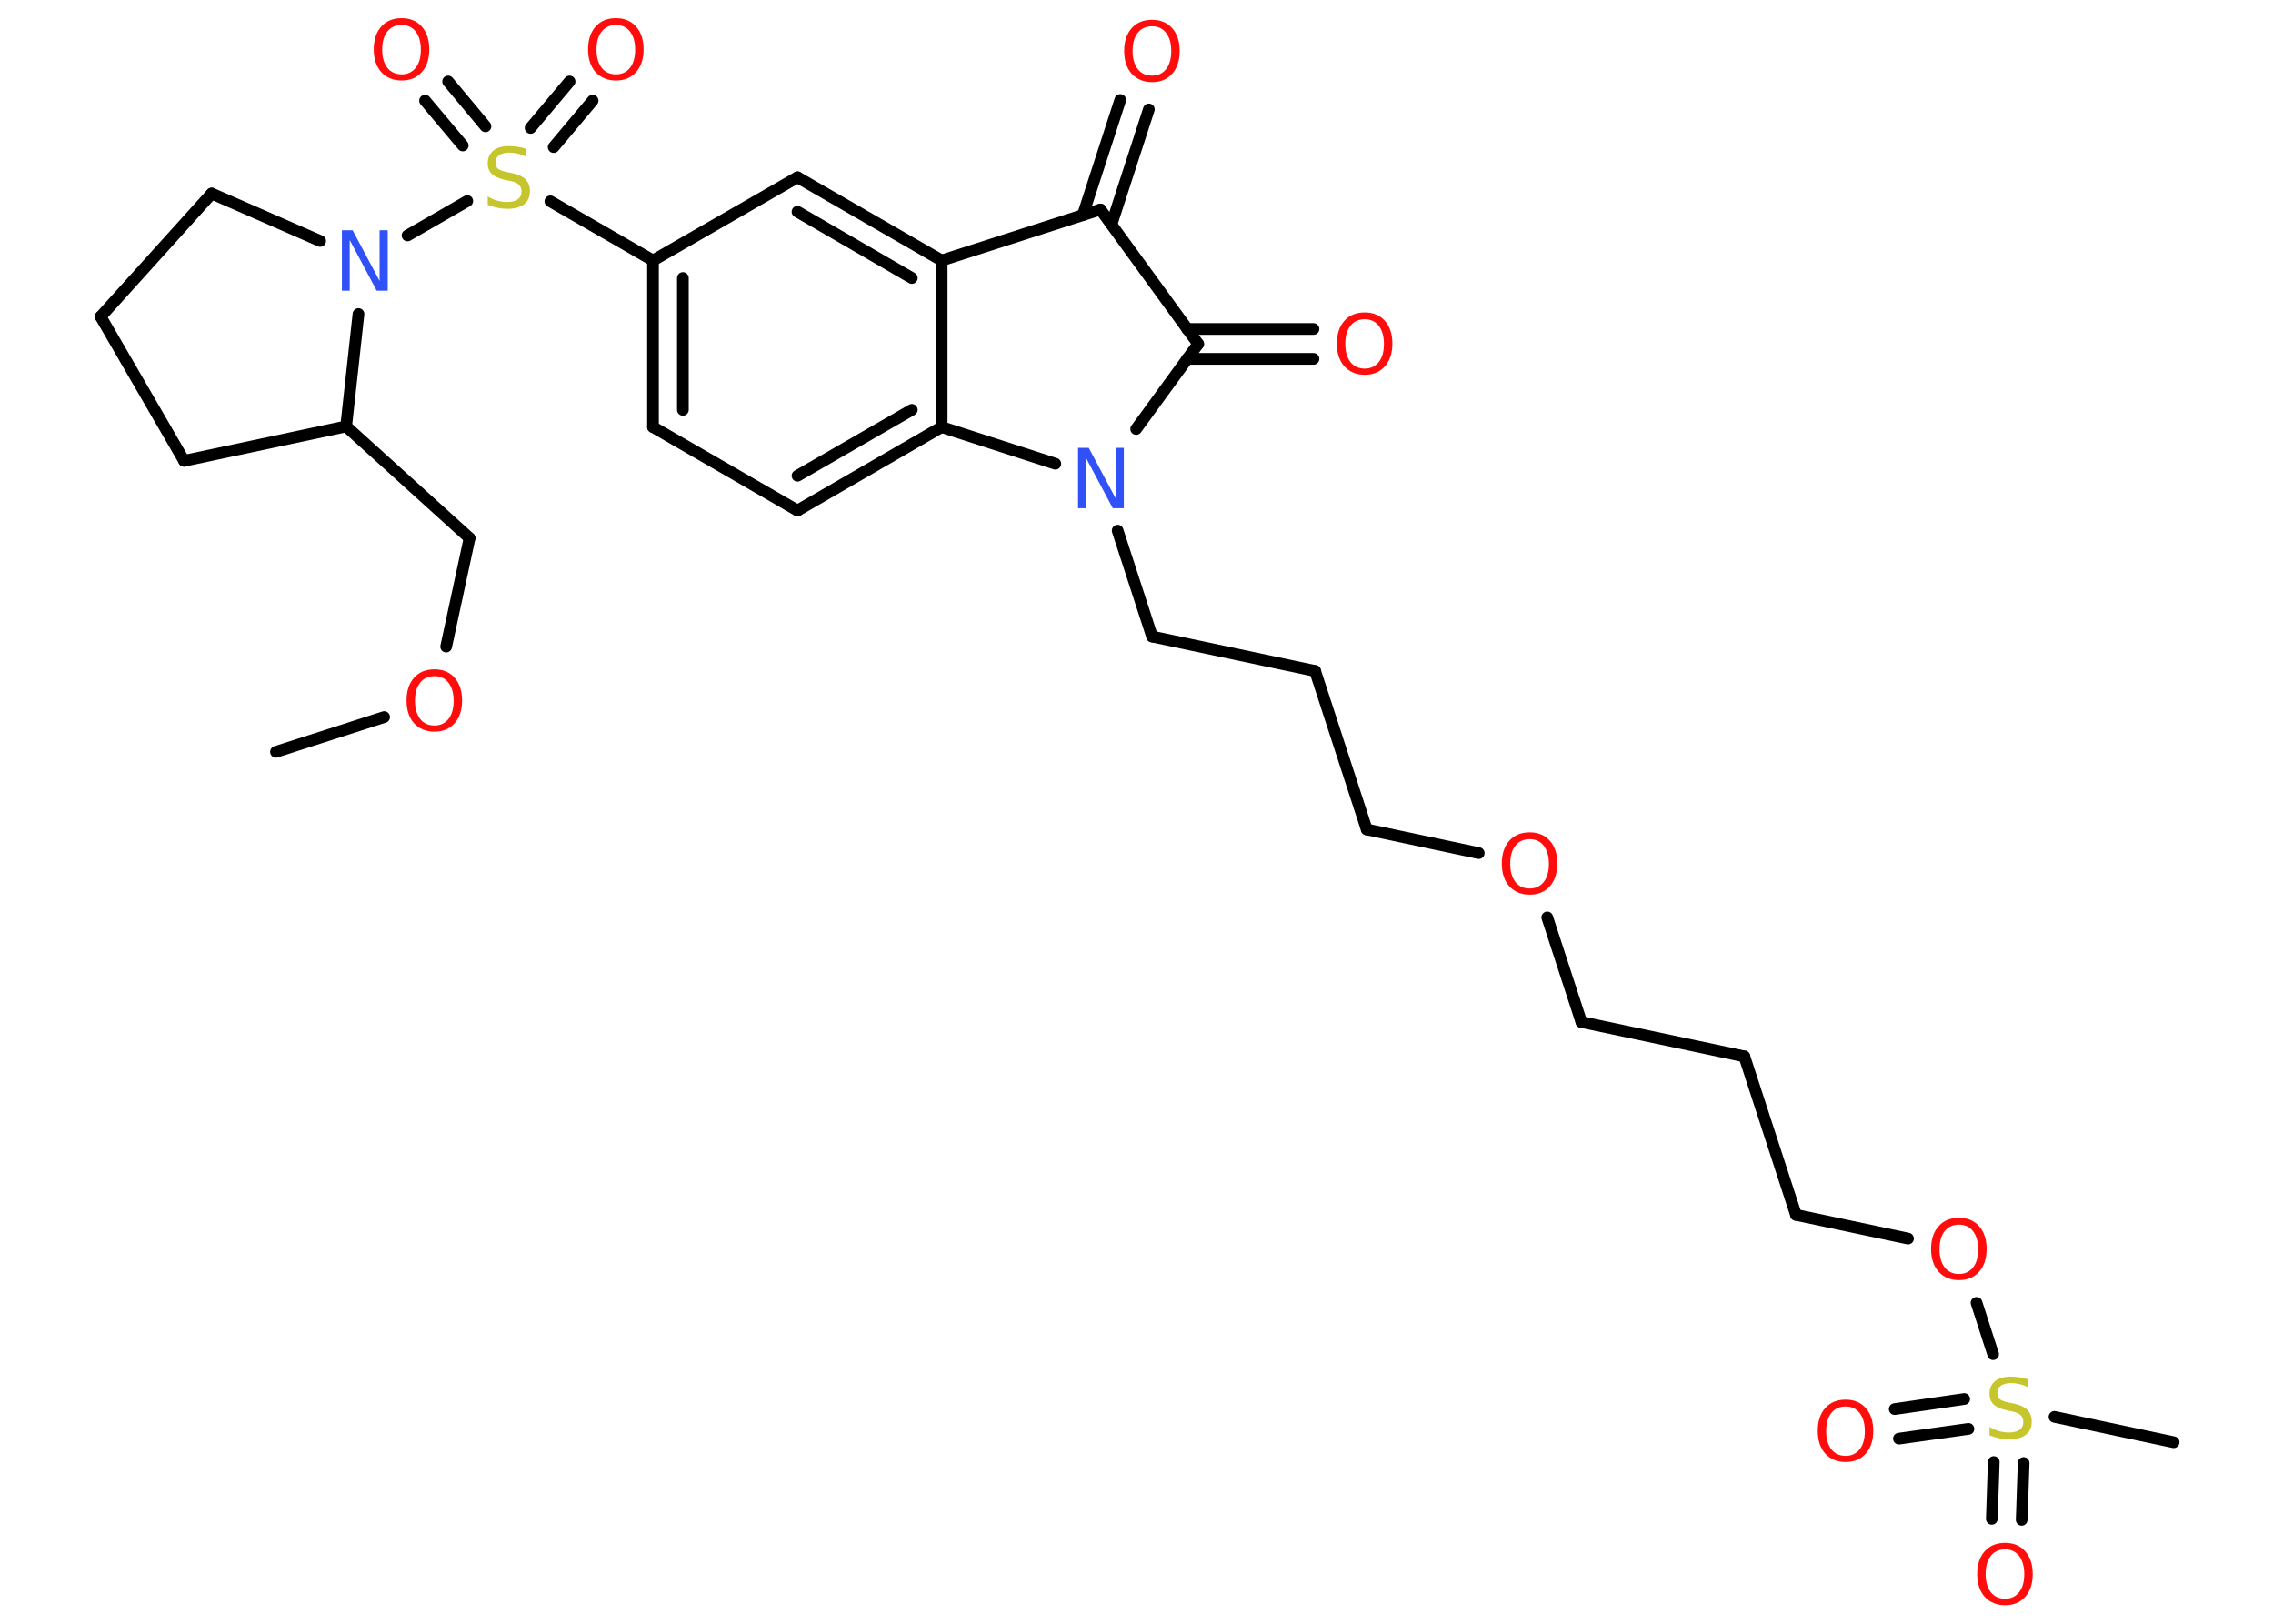 <?xml version='1.0' encoding='UTF-8'?>
<!DOCTYPE svg PUBLIC "-//W3C//DTD SVG 1.1//EN" "http://www.w3.org/Graphics/SVG/1.1/DTD/svg11.dtd">
<svg version='1.2' xmlns='http://www.w3.org/2000/svg' xmlns:xlink='http://www.w3.org/1999/xlink' width='70.0mm' height='50.0mm' viewBox='0 0 70.0 50.0'>
  <desc>Generated by the Chemistry Development Kit (http://github.com/cdk)</desc>
  <g stroke-linecap='round' stroke-linejoin='round' stroke='#000000' stroke-width='.36' fill='#FF0D0D'>
    <rect x='.0' y='.0' width='70.0' height='50.0' fill='#FFFFFF' stroke='none'/>
    <g id='mol1' class='mol'>
      <line id='mol1bnd1' class='bond' x1='8.5' y1='23.15' x2='11.83' y2='22.08'/>
      <line id='mol1bnd2' class='bond' x1='13.74' y1='19.91' x2='14.46' y2='16.57'/>
      <line id='mol1bnd3' class='bond' x1='14.46' y1='16.57' x2='10.66' y2='13.13'/>
      <line id='mol1bnd4' class='bond' x1='10.66' y1='13.13' x2='5.67' y2='14.19'/>
      <line id='mol1bnd5' class='bond' x1='5.67' y1='14.19' x2='3.1' y2='9.75'/>
      <line id='mol1bnd6' class='bond' x1='3.1' y1='9.75' x2='6.52' y2='5.96'/>
      <line id='mol1bnd7' class='bond' x1='6.52' y1='5.96' x2='9.86' y2='7.42'/>
      <line id='mol1bnd8' class='bond' x1='10.66' y1='13.13' x2='11.04' y2='9.67'/>
      <line id='mol1bnd9' class='bond' x1='12.55' y1='7.25' x2='14.39' y2='6.19'/>
      <g id='mol1bnd10' class='bond'>
        <line x1='16.34' y1='3.94' x2='17.54' y2='2.51'/>
        <line x1='17.05' y1='4.53' x2='18.25' y2='3.1'/>
      </g>
      <g id='mol1bnd11' class='bond'>
        <line x1='14.25' y1='4.48' x2='13.09' y2='3.1'/>
        <line x1='14.95' y1='3.89' x2='13.8' y2='2.51'/>
      </g>
      <line id='mol1bnd12' class='bond' x1='16.95' y1='6.2' x2='20.11' y2='8.02'/>
      <g id='mol1bnd13' class='bond'>
        <line x1='20.11' y1='8.02' x2='20.11' y2='13.15'/>
        <line x1='21.03' y1='8.56' x2='21.03' y2='12.62'/>
      </g>
      <line id='mol1bnd14' class='bond' x1='20.11' y1='13.15' x2='24.56' y2='15.72'/>
      <g id='mol1bnd15' class='bond'>
        <line x1='24.56' y1='15.72' x2='29.0' y2='13.15'/>
        <line x1='24.56' y1='14.65' x2='28.08' y2='12.62'/>
      </g>
      <line id='mol1bnd16' class='bond' x1='29.0' y1='13.15' x2='29.0' y2='8.02'/>
      <g id='mol1bnd17' class='bond'>
        <line x1='29.0' y1='8.02' x2='24.56' y2='5.46'/>
        <line x1='28.08' y1='8.56' x2='24.56' y2='6.52'/>
      </g>
      <line id='mol1bnd18' class='bond' x1='20.11' y1='8.02' x2='24.56' y2='5.46'/>
      <line id='mol1bnd19' class='bond' x1='29.0' y1='8.02' x2='33.89' y2='6.45'/>
      <g id='mol1bnd20' class='bond'>
        <line x1='33.35' y1='6.62' x2='34.5' y2='3.08'/>
        <line x1='34.23' y1='6.91' x2='35.38' y2='3.37'/>
      </g>
      <line id='mol1bnd21' class='bond' x1='33.89' y1='6.45' x2='36.9' y2='10.59'/>
      <g id='mol1bnd22' class='bond'>
        <line x1='36.56' y1='10.13' x2='40.45' y2='10.13'/>
        <line x1='36.56' y1='11.05' x2='40.45' y2='11.05'/>
      </g>
      <line id='mol1bnd23' class='bond' x1='36.9' y1='10.59' x2='34.99' y2='13.21'/>
      <line id='mol1bnd24' class='bond' x1='29.0' y1='13.15' x2='32.5' y2='14.28'/>
      <line id='mol1bnd25' class='bond' x1='34.42' y1='16.34' x2='35.48' y2='19.6'/>
      <line id='mol1bnd26' class='bond' x1='35.48' y1='19.6' x2='40.5' y2='20.66'/>
      <line id='mol1bnd27' class='bond' x1='40.5' y1='20.66' x2='42.09' y2='25.54'/>
      <line id='mol1bnd28' class='bond' x1='42.09' y1='25.54' x2='45.54' y2='26.27'/>
      <line id='mol1bnd29' class='bond' x1='47.65' y1='28.25' x2='48.7' y2='31.47'/>
      <line id='mol1bnd30' class='bond' x1='48.7' y1='31.47' x2='53.72' y2='32.53'/>
      <line id='mol1bnd31' class='bond' x1='53.72' y1='32.53' x2='55.31' y2='37.41'/>
      <line id='mol1bnd32' class='bond' x1='55.31' y1='37.41' x2='58.76' y2='38.14'/>
      <line id='mol1bnd33' class='bond' x1='60.87' y1='40.12' x2='61.38' y2='41.7'/>
      <line id='mol1bnd34' class='bond' x1='63.27' y1='43.63' x2='66.94' y2='44.41'/>
      <g id='mol1bnd35' class='bond'>
        <line x1='60.62' y1='44.0' x2='58.48' y2='44.3'/>
        <line x1='60.49' y1='43.08' x2='58.35' y2='43.39'/>
      </g>
      <g id='mol1bnd36' class='bond'>
        <line x1='62.32' y1='45.05' x2='62.26' y2='46.8'/>
        <line x1='61.4' y1='45.02' x2='61.34' y2='46.77'/>
      </g>
      <path id='mol1atm2' class='atom' d='M13.38 20.82q-.28 .0 -.44 .2q-.16 .2 -.16 .56q.0 .35 .16 .56q.16 .2 .44 .2q.27 .0 .43 -.2q.16 -.2 .16 -.56q.0 -.35 -.16 -.56q-.16 -.2 -.43 -.2zM13.38 20.61q.39 .0 .62 .26q.23 .26 .23 .7q.0 .44 -.23 .7q-.23 .26 -.62 .26q-.39 .0 -.63 -.26q-.23 -.26 -.23 -.7q.0 -.44 .23 -.7q.23 -.26 .63 -.26z' stroke='none'/>
      <path id='mol1atm8' class='atom' d='M10.52 7.09h.34l.83 1.56v-1.56h.25v1.86h-.34l-.83 -1.56v1.56h-.24v-1.86z' stroke='none' fill='#3050F8'/>
      <path id='mol1atm9' class='atom' d='M16.21 4.58v.25q-.14 -.07 -.27 -.1q-.13 -.03 -.25 -.03q-.21 .0 -.32 .08q-.11 .08 -.11 .23q.0 .12 .08 .19q.08 .06 .28 .1l.15 .03q.28 .06 .41 .19q.14 .14 .14 .36q.0 .27 -.18 .41q-.18 .14 -.53 .14q-.13 .0 -.28 -.03q-.15 -.03 -.31 -.09v-.26q.15 .09 .3 .13q.15 .04 .29 .04q.22 .0 .33 -.08q.12 -.08 .12 -.24q.0 -.14 -.08 -.21q-.08 -.08 -.27 -.12l-.15 -.03q-.28 -.06 -.41 -.18q-.13 -.12 -.13 -.33q.0 -.25 .17 -.39q.17 -.14 .48 -.14q.13 .0 .27 .02q.14 .02 .28 .07z' stroke='none' fill='#C6C62C'/>
      <path id='mol1atm10' class='atom' d='M18.97 .77q-.28 .0 -.44 .2q-.16 .2 -.16 .56q.0 .35 .16 .56q.16 .2 .44 .2q.27 .0 .43 -.2q.16 -.2 .16 -.56q.0 -.35 -.16 -.56q-.16 -.2 -.43 -.2zM18.97 .56q.39 .0 .62 .26q.23 .26 .23 .7q.0 .44 -.23 .7q-.23 .26 -.62 .26q-.39 .0 -.63 -.26q-.23 -.26 -.23 -.7q.0 -.44 .23 -.7q.23 -.26 .63 -.26z' stroke='none'/>
      <path id='mol1atm11' class='atom' d='M12.37 .77q-.28 .0 -.44 .2q-.16 .2 -.16 .56q.0 .35 .16 .56q.16 .2 .44 .2q.27 .0 .43 -.2q.16 -.2 .16 -.56q.0 -.35 -.16 -.56q-.16 -.2 -.43 -.2zM12.37 .56q.39 .0 .62 .26q.23 .26 .23 .7q.0 .44 -.23 .7q-.23 .26 -.62 .26q-.39 .0 -.63 -.26q-.23 -.26 -.23 -.7q.0 -.44 .23 -.7q.23 -.26 .63 -.26z' stroke='none'/>
      <path id='mol1atm19' class='atom' d='M35.48 .81q-.28 .0 -.44 .2q-.16 .2 -.16 .56q.0 .35 .16 .56q.16 .2 .44 .2q.27 .0 .43 -.2q.16 -.2 .16 -.56q.0 -.35 -.16 -.56q-.16 -.2 -.43 -.2zM35.48 .61q.39 .0 .62 .26q.23 .26 .23 .7q.0 .44 -.23 .7q-.23 .26 -.62 .26q-.39 .0 -.63 -.26q-.23 -.26 -.23 -.7q.0 -.44 .23 -.7q.23 -.26 .63 -.26z' stroke='none'/>
      <path id='mol1atm21' class='atom' d='M42.03 9.83q-.28 .0 -.44 .2q-.16 .2 -.16 .56q.0 .35 .16 .56q.16 .2 .44 .2q.27 .0 .43 -.2q.16 -.2 .16 -.56q.0 -.35 -.16 -.56q-.16 -.2 -.43 -.2zM42.03 9.62q.39 .0 .62 .26q.23 .26 .23 .7q.0 .44 -.23 .7q-.23 .26 -.62 .26q-.39 .0 -.63 -.26q-.23 -.26 -.23 -.7q.0 -.44 .23 -.7q.23 -.26 .63 -.26z' stroke='none'/>
      <path id='mol1atm22' class='atom' d='M33.19 13.79h.34l.83 1.56v-1.56h.25v1.86h-.34l-.83 -1.56v1.56h-.24v-1.86z' stroke='none' fill='#3050F8'/>
      <path id='mol1atm26' class='atom' d='M47.11 25.84q-.28 .0 -.44 .2q-.16 .2 -.16 .56q.0 .35 .16 .56q.16 .2 .44 .2q.27 .0 .43 -.2q.16 -.2 .16 -.56q.0 -.35 -.16 -.56q-.16 -.2 -.43 -.2zM47.11 25.63q.39 .0 .62 .26q.23 .26 .23 .7q.0 .44 -.23 .7q-.23 .26 -.62 .26q-.39 .0 -.63 -.26q-.23 -.26 -.23 -.7q.0 -.44 .23 -.7q.23 -.26 .63 -.26z' stroke='none'/>
      <path id='mol1atm30' class='atom' d='M60.33 37.71q-.28 .0 -.44 .2q-.16 .2 -.16 .56q.0 .35 .16 .56q.16 .2 .44 .2q.27 .0 .43 -.2q.16 -.2 .16 -.56q.0 -.35 -.16 -.56q-.16 -.2 -.43 -.2zM60.33 37.5q.39 .0 .62 .26q.23 .26 .23 .7q.0 .44 -.23 .7q-.23 .26 -.62 .26q-.39 .0 -.63 -.26q-.23 -.26 -.23 -.7q.0 -.44 .23 -.7q.23 -.26 .63 -.26z' stroke='none'/>
      <path id='mol1atm31' class='atom' d='M62.46 42.47v.25q-.14 -.07 -.27 -.1q-.13 -.03 -.25 -.03q-.21 .0 -.32 .08q-.11 .08 -.11 .23q.0 .12 .08 .19q.08 .06 .28 .1l.15 .03q.28 .06 .41 .19q.14 .14 .14 .36q.0 .27 -.18 .41q-.18 .14 -.53 .14q-.13 .0 -.28 -.03q-.15 -.03 -.31 -.09v-.26q.15 .09 .3 .13q.15 .04 .29 .04q.22 .0 .33 -.08q.12 -.08 .12 -.24q.0 -.14 -.08 -.21q-.08 -.08 -.27 -.12l-.15 -.03q-.28 -.06 -.41 -.18q-.13 -.12 -.13 -.33q.0 -.25 .17 -.39q.17 -.14 .48 -.14q.13 .0 .27 .02q.14 .02 .28 .07z' stroke='none' fill='#C6C62C'/>
      <path id='mol1atm33' class='atom' d='M56.84 43.31q-.28 .0 -.44 .2q-.16 .2 -.16 .56q.0 .35 .16 .56q.16 .2 .44 .2q.27 .0 .43 -.2q.16 -.2 .16 -.56q.0 -.35 -.16 -.56q-.16 -.2 -.43 -.2zM56.84 43.1q.39 .0 .62 .26q.23 .26 .23 .7q.0 .44 -.23 .7q-.23 .26 -.62 .26q-.39 .0 -.63 -.26q-.23 -.26 -.23 -.7q.0 -.44 .23 -.7q.23 -.26 .63 -.26z' stroke='none'/>
      <path id='mol1atm34' class='atom' d='M61.75 47.71q-.28 .0 -.44 .2q-.16 .2 -.16 .56q.0 .35 .16 .56q.16 .2 .44 .2q.27 .0 .43 -.2q.16 -.2 .16 -.56q.0 -.35 -.16 -.56q-.16 -.2 -.43 -.2zM61.75 47.51q.39 .0 .62 .26q.23 .26 .23 .7q.0 .44 -.23 .7q-.23 .26 -.62 .26q-.39 .0 -.63 -.26q-.23 -.26 -.23 -.7q.0 -.44 .23 -.7q.23 -.26 .63 -.26z' stroke='none'/>
    </g>
  </g>
</svg>
